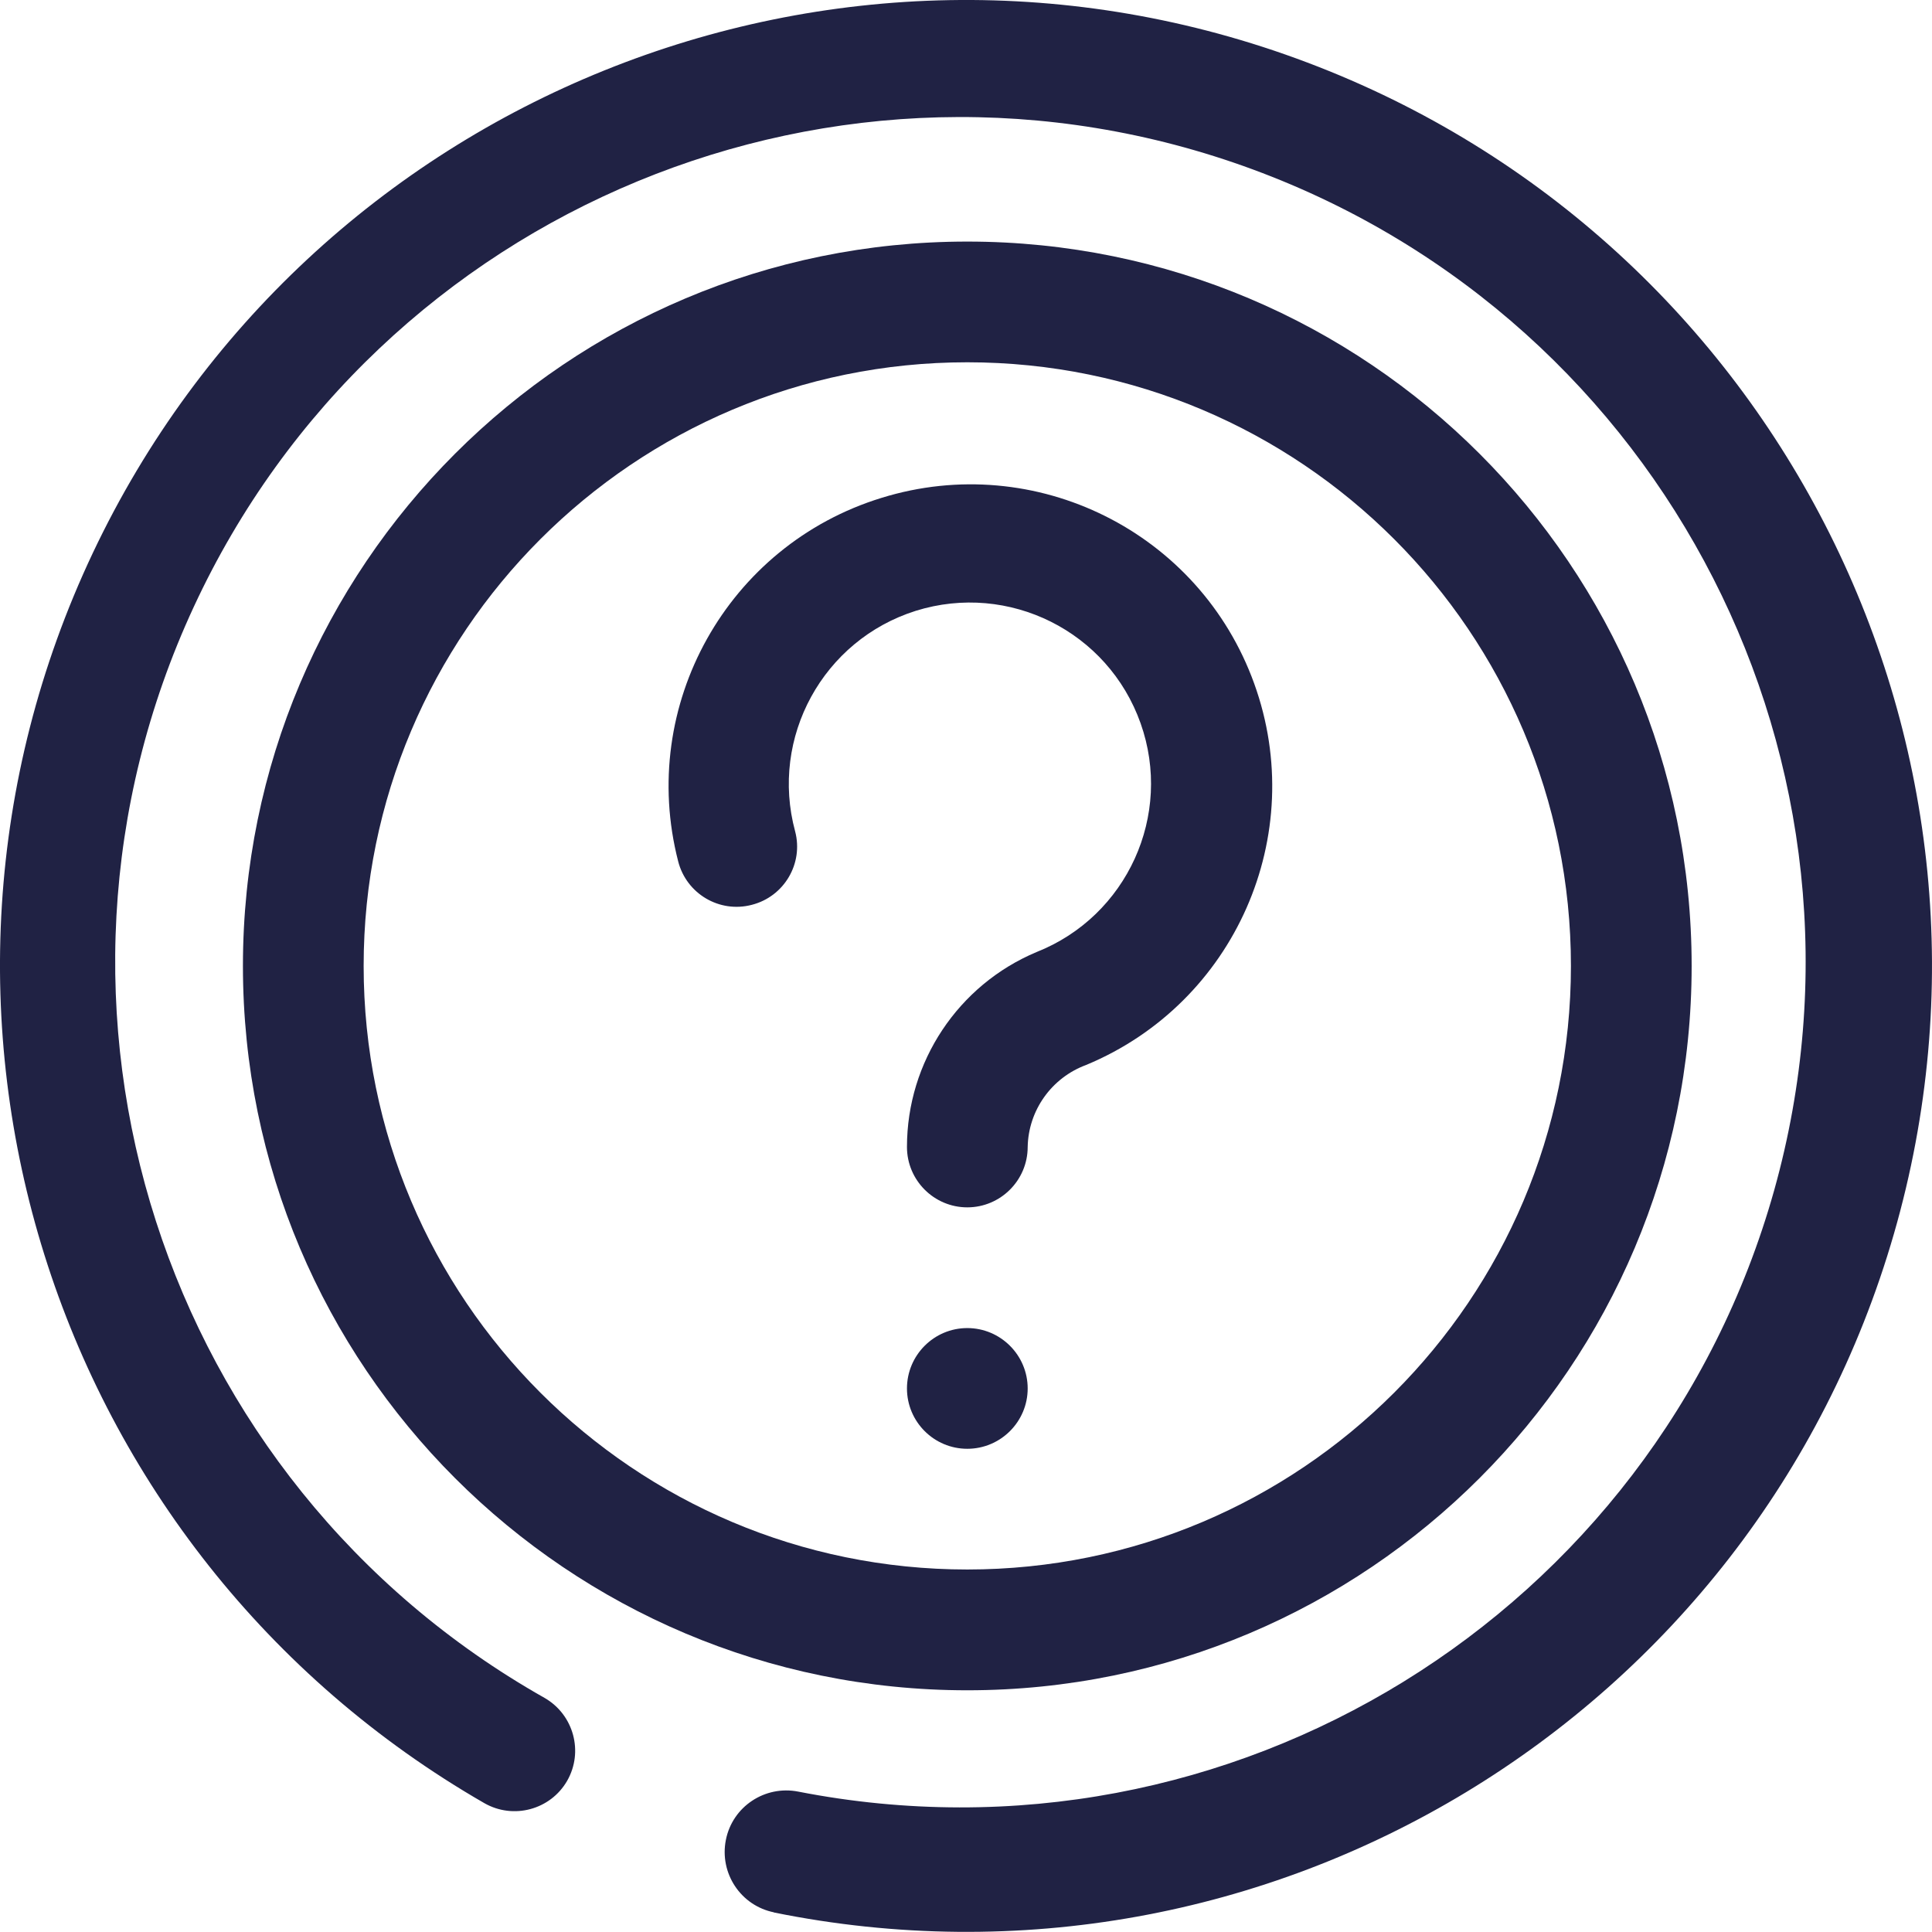 <svg width="27" height="27" viewBox="0 0 27 27" fill="none" xmlns="http://www.w3.org/2000/svg">
<path fill-rule="evenodd" clip-rule="evenodd" d="M10.82 26.726C10.352 26.634 10.052 26.179 10.144 25.714C10.236 25.246 10.691 24.947 11.155 25.038C17.195 26.218 23.13 22.561 24.794 16.636C26.455 10.707 23.285 4.499 17.509 2.368C11.736 0.238 5.294 2.898 2.707 8.483C0.117 14.069 2.255 20.705 7.613 23.73C8.018 23.965 8.158 24.482 7.926 24.887C7.693 25.292 7.175 25.431 6.77 25.2C0.673 21.69 -1.71 14.089 1.297 7.728C4.305 1.372 11.69 -1.613 18.27 0.874C24.85 3.359 28.419 10.484 26.468 17.242C24.518 24.001 17.703 28.126 10.81 26.726H10.82Z" fill="#202244"/>
<path fill-rule="evenodd" clip-rule="evenodd" d="M13.518 5.063C8.859 5.063 5.082 8.84 5.082 13.499C5.082 18.158 8.859 21.934 13.518 21.934C18.177 21.934 21.954 18.158 21.954 13.499C21.954 8.84 18.177 5.063 13.518 5.063ZM13.518 23.622C7.926 23.622 3.395 19.091 3.395 13.499C3.395 7.907 7.926 3.376 13.518 3.376C19.11 3.376 23.641 7.907 23.641 13.499C23.641 19.091 19.11 23.622 13.518 23.622Z" fill="#202244"/>
<path fill-rule="evenodd" clip-rule="evenodd" d="M13.518 20.247C13.053 20.247 12.675 19.869 12.675 19.404C12.675 18.939 13.053 18.56 13.518 18.56C13.983 18.56 14.362 18.939 14.362 19.404C14.362 19.869 13.983 20.247 13.518 20.247ZM13.518 16.873C13.053 16.873 12.675 16.494 12.675 16.029C12.675 14.84 13.39 13.765 14.486 13.305C15.752 12.804 16.395 11.39 15.94 10.108C15.485 8.823 14.098 8.131 12.799 8.536C11.501 8.945 10.757 10.306 11.112 11.618C11.231 12.069 10.958 12.53 10.507 12.645C10.055 12.764 9.594 12.491 9.478 12.039C8.915 9.858 10.167 7.62 12.319 6.958C14.47 6.292 16.764 7.435 17.528 9.554C18.293 11.673 17.258 14.019 15.179 14.883C14.697 15.061 14.372 15.516 14.362 16.029C14.362 16.494 13.983 16.873 13.518 16.873Z" fill="#202244"/>
</svg>
